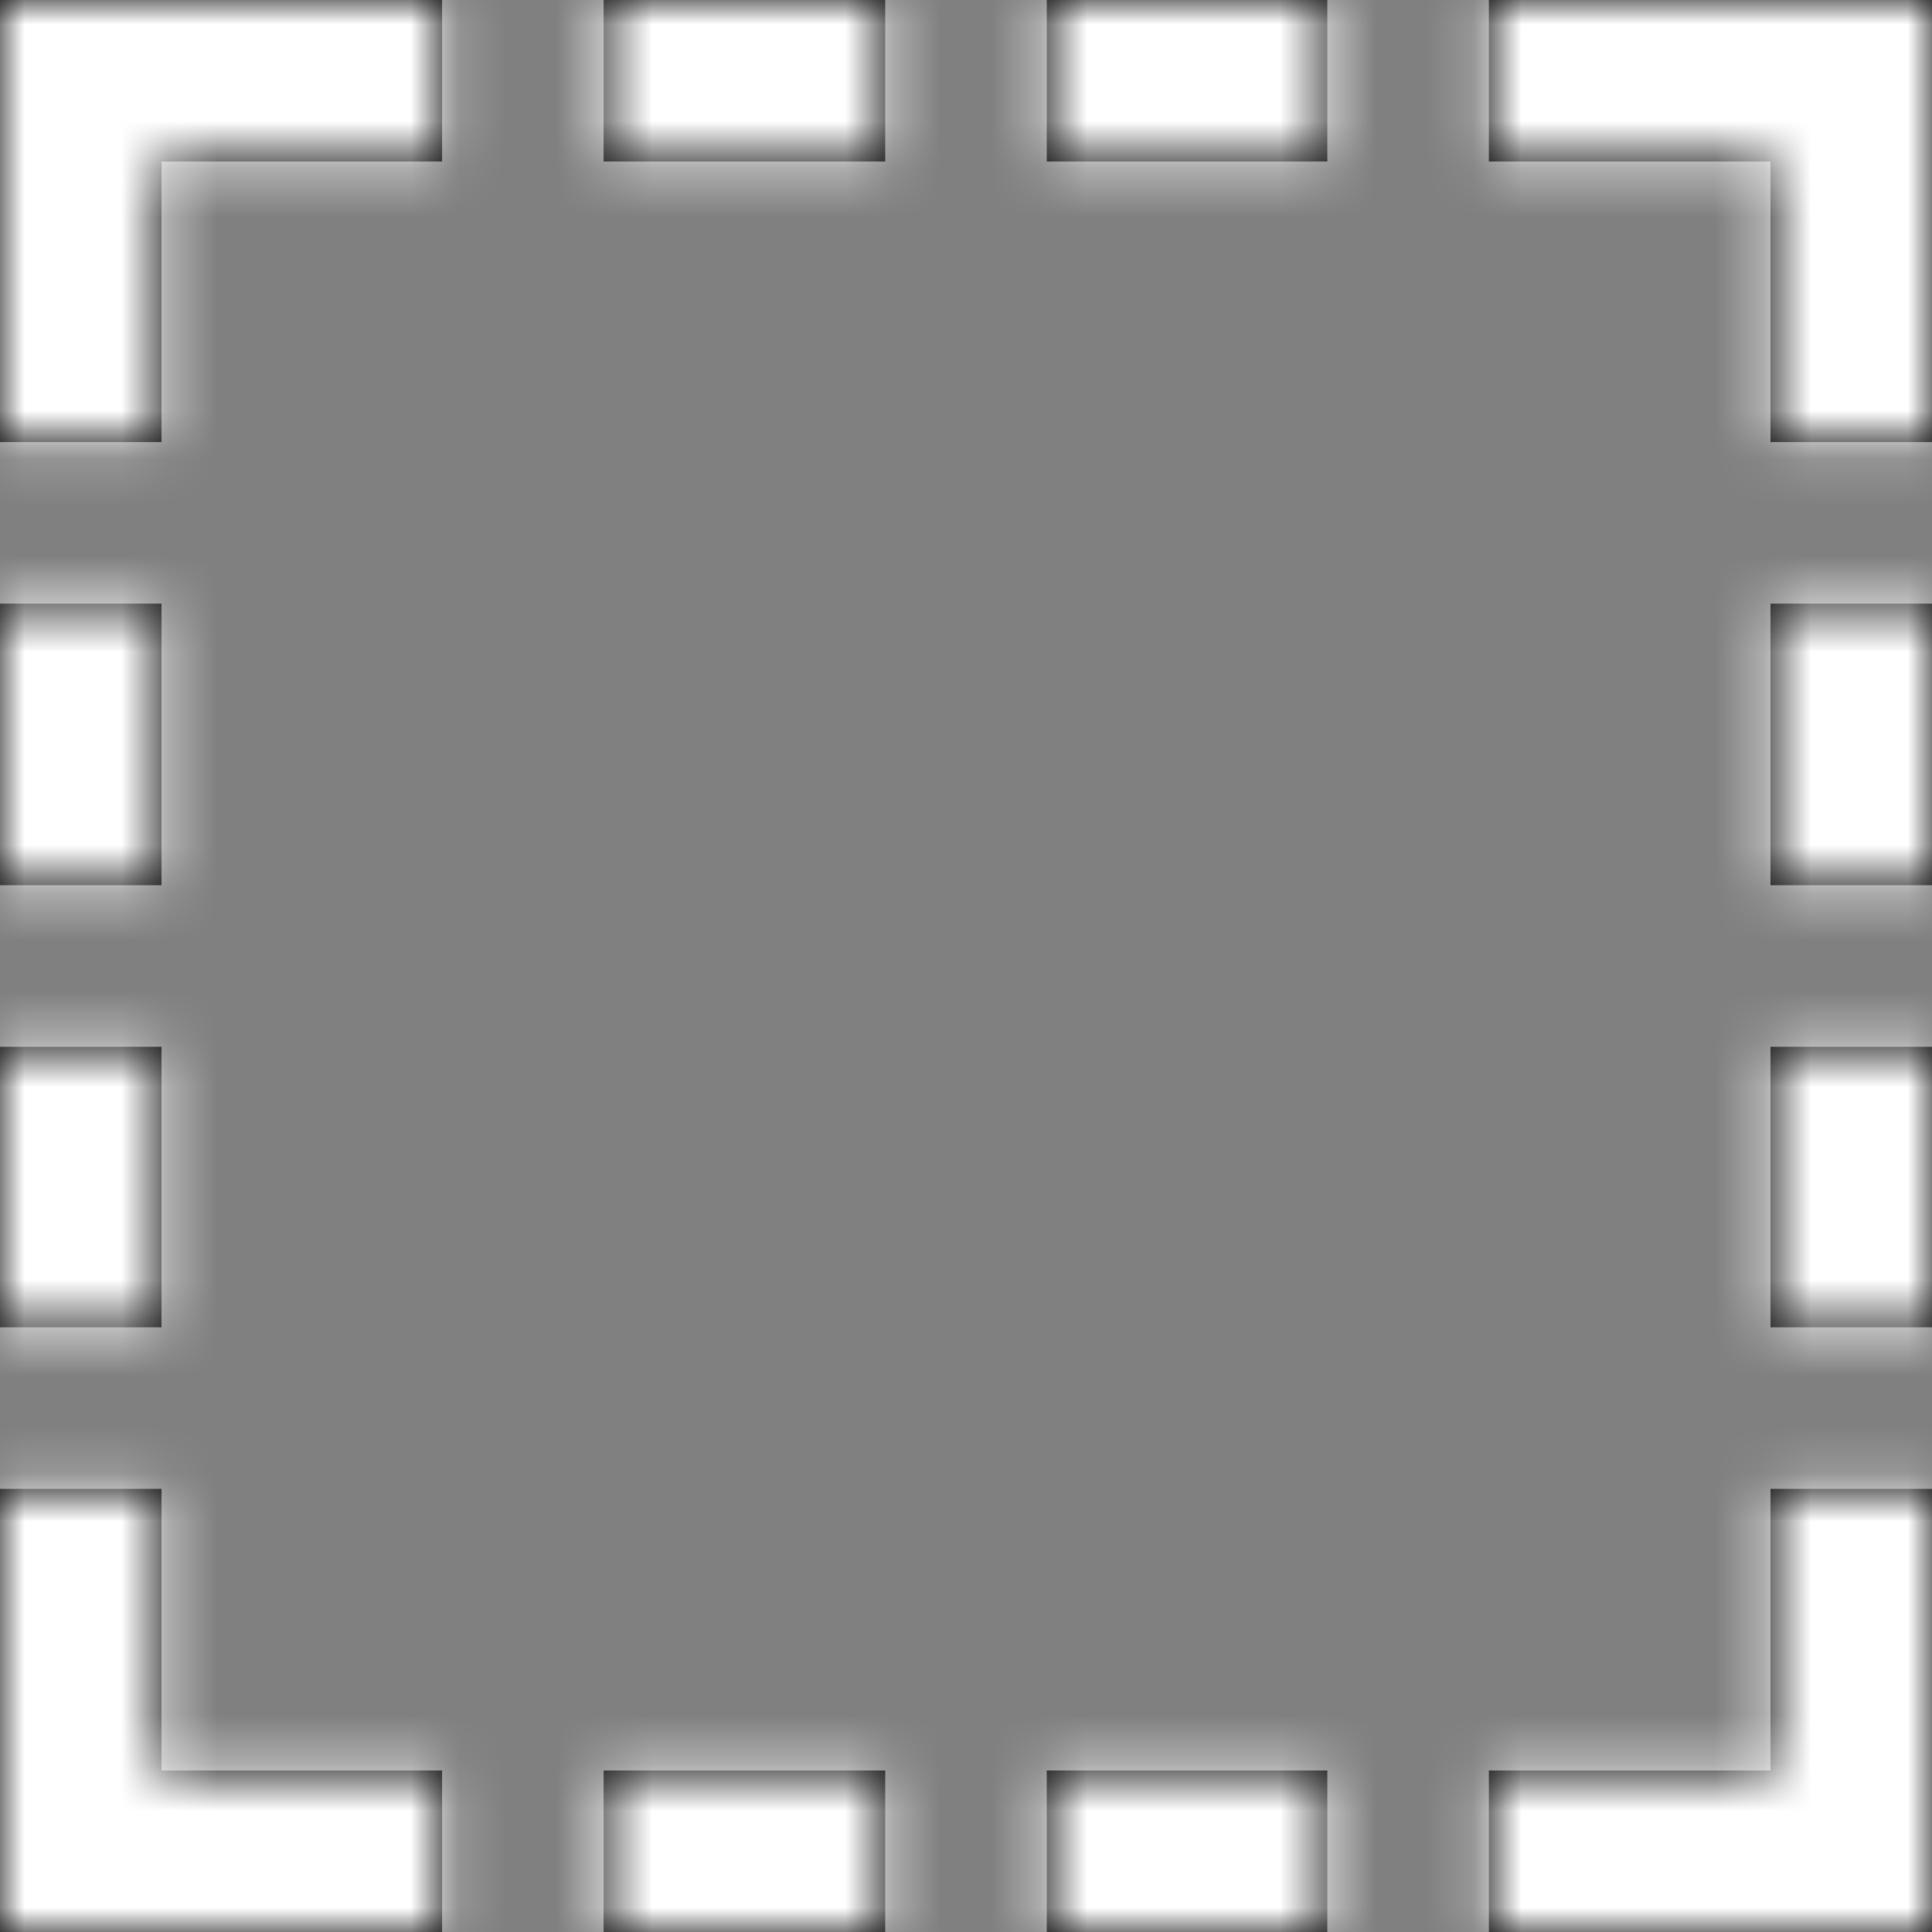 <?xml version="1.0" encoding="UTF-8"?>
<svg width="40px" height="40px" viewBox="0 0 40 40" version="1.1" xmlns="http://www.w3.org/2000/svg" xmlns:xlink="http://www.w3.org/1999/xlink">
    <rect x="0" y="0" width="40" height="40" fill="#808080" stroke="none"/>
    <!-- Generator: Sketch 50.2 (55047) - http://www.bohemiancoding.com/sketch -->
    <title>icon-wrap1-white</title>
    <desc>Created with Sketch.</desc>
    <defs>
        <path d="M25.672,40.656 L25.672,44 L31.481,44 L31.481,40.656 L25.672,40.656 Z M16.497,40.656 L16.497,44 L22.328,44 L22.328,40.656 L16.497,40.656 Z M7.344,34.825 L4,34.825 L4,44 L13.153,44 L13.153,40.656 L7.344,40.656 L7.344,34.825 Z M7.344,25.672 L4,25.672 L4,31.481 L7.344,31.481 L7.344,25.672 Z M4,22.328 L7.344,22.328 L7.344,16.497 L4,16.497 L4,22.328 Z M13.153,7.344 L13.153,4 L4,4 L4,13.153 L7.344,13.153 L7.344,7.344 L13.153,7.344 Z M22.328,7.344 L22.328,4 L16.497,4 L16.497,7.344 L22.328,7.344 Z M31.481,7.344 L31.481,4 L25.672,4 L25.672,7.344 L31.481,7.344 Z M44,34.825 L40.656,34.825 L40.656,40.656 L34.825,40.656 L34.825,44 L44,44 L44,34.825 Z M44,25.672 L40.656,25.672 L40.656,31.481 L44,31.481 L44,25.672 Z M40.656,13.153 L44,13.153 L44,4 L34.825,4 L34.825,7.344 L40.656,7.344 L40.656,13.153 Z M40.656,16.497 L40.656,22.328 L44,22.328 L44,16.497 L40.656,16.497 Z" id="path-1"></path>
    </defs>
    <g id="Design-System" stroke="none" stroke-width="1" fill="none" fill-rule="evenodd">
        <g id="Iconography" transform="translate(-1198, -639)">
            <g id="Group-4" transform="translate(1176, 282)">
                <g id="White" transform="translate(0, 65)">
                    <g id="Icon-/-Wrap-1" transform="translate(18, 288)">
                        <rect id="Container" fill-rule="nonzero" x="0" y="0" width="48" height="48"></rect>
                        <mask id="mask-2" fill="white">
                            <use xlink:href="#path-1"></use>
                        </mask>
                        <use id="Shape" fill="#000000" fill-rule="nonzero" xlink:href="#path-1"></use>
                        <g id="Style-/-Color-/-White" mask="url(#mask-2)" fill="#FFFFFF" fill-rule="evenodd">
                            <rect id="Container" x="0" y="0" width="48" height="48"></rect>
                        </g>
                    </g>
                </g>
            </g>
        </g>
    </g>
</svg>